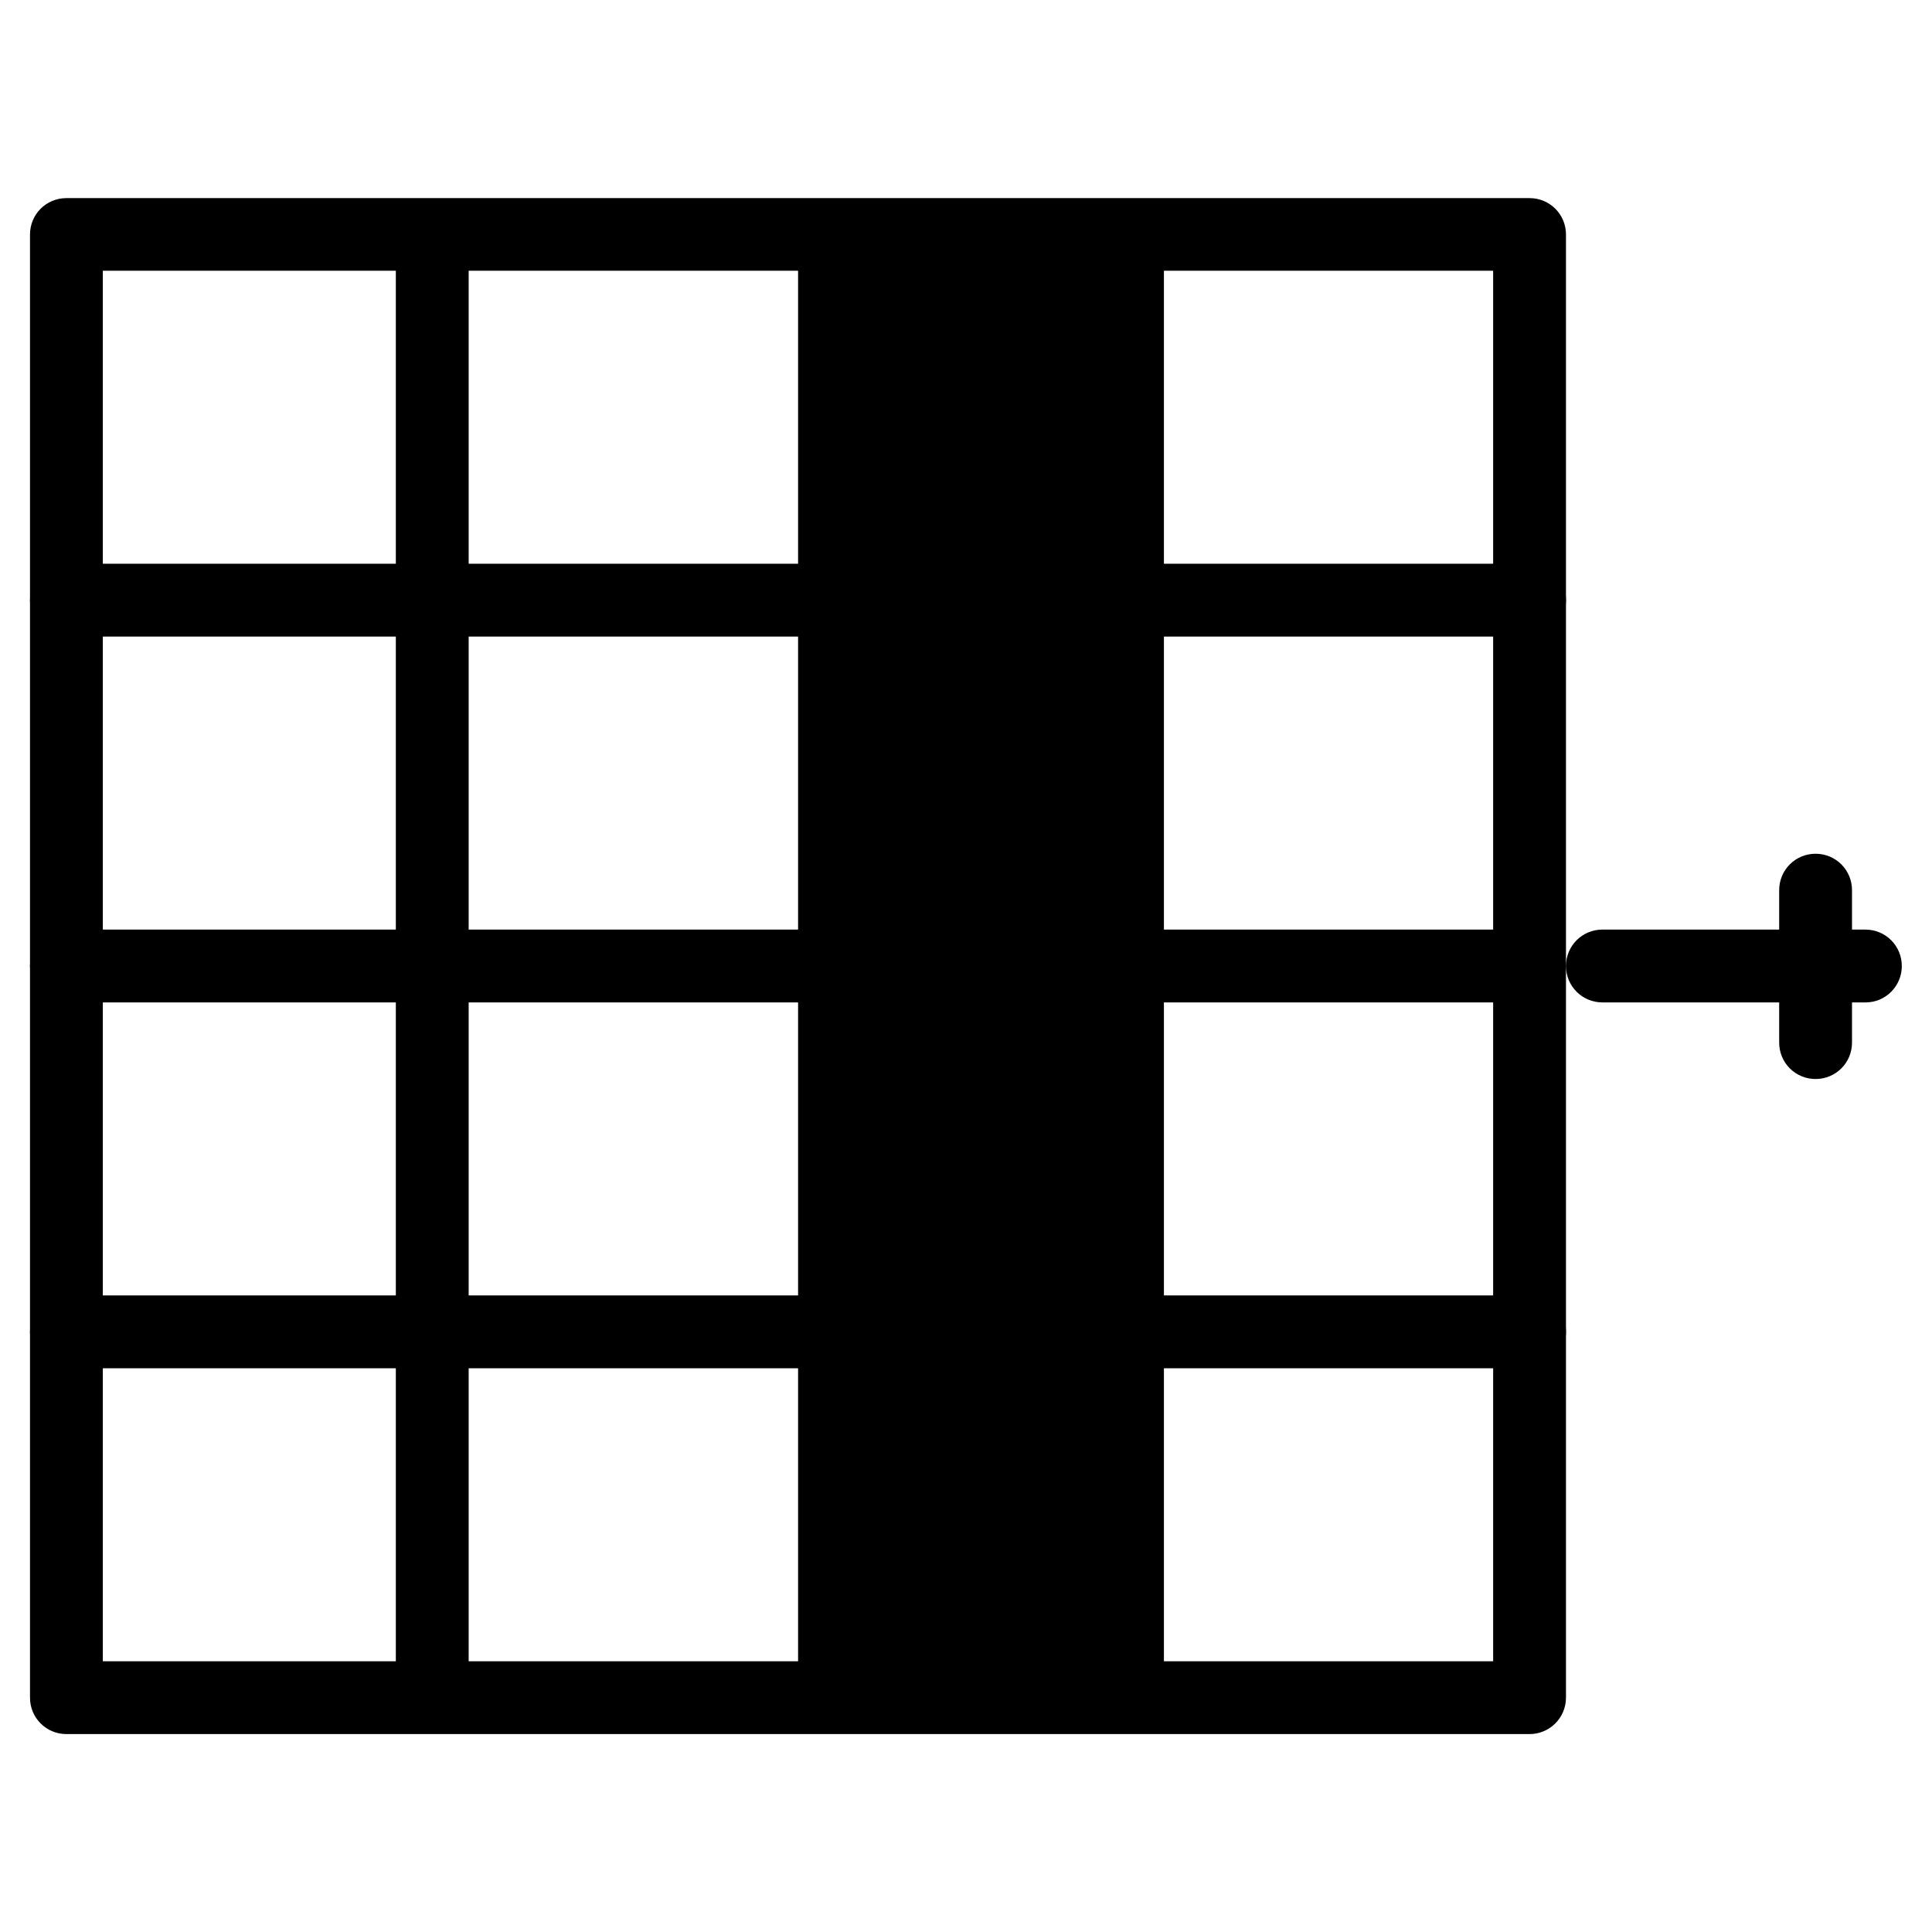 <?xml version="1.0" encoding="utf-8"?>
<!-- Generator: Adobe Illustrator 19.0.0, SVG Export Plug-In . SVG Version: 6.00 Build 0)  -->
<svg version="1.1" id="图层_1" xmlns="http://www.w3.org/2000/svg" xmlns:xlink="http://www.w3.org/1999/xlink" x="0px" y="0px"
	 viewBox="32 -232 1024 1024" style="enable-background:new 32 -232 1024 1024;" xml:space="preserve">
<g id="XMLID_1341_">
	<g id="XMLID_1180_">
		<g id="XMLID_1190_">
			<g id="XMLID_1313_">
				<path id="XMLID_1449_" d="M1020.8,299.3H881.3c-10.7,0-19.3-8.6-19.3-19.3s8.6-19.3,19.3-19.3h139.4c10.7,0,19.3,8.6,19.3,19.3
					S1031.4,299.3,1020.8,299.3z"/>
			</g>
		</g>
		<g id="XMLID_1189_">
			<g id="XMLID_1312_">
				<path id="XMLID_1442_" d="M994.3,339.9c-10.7,0-19.3-8.6-19.3-19.3v-80.8c0-10.7,8.6-19.3,19.3-19.3c10.7,0,19.3,8.6,19.3,19.3
					v80.8C1013.6,331.3,1005,339.9,994.3,339.9z"/>
			</g>
		</g>
	</g>
	<g id="XMLID_1199_">
		<g id="XMLID_1196_">
			<g id="XMLID_1295_">
				<path id="XMLID_1434_" d="M842.7,687.1H67.2c-10.7,0-19.3-8.6-19.3-19.3v-775.5c0-10.7,8.6-19.3,19.3-19.3h775.5
					c10.7,0,19.3,8.6,19.3,19.3v775.5C862,678.4,853.4,687.1,842.7,687.1z M86.5,648.5h736.9V-88.5H86.5V648.5z"/>
			</g>
		</g>
		<g id="XMLID_1195_">
			<g id="XMLID_1294_">
				<path id="XMLID_1427_" d="M842.7,105.4H67.2c-10.7,0-19.3-8.6-19.3-19.3s8.6-19.3,19.3-19.3h775.5c10.7,0,19.3,8.6,19.3,19.3
					S853.4,105.4,842.7,105.4z"/>
			</g>
		</g>
		<g id="XMLID_1194_">
			<g id="XMLID_1293_">
				<path id="XMLID_1422_" d="M842.7,299.3H67.2c-10.7,0-19.3-8.6-19.3-19.3s8.6-19.3,19.3-19.3h775.5c10.7,0,19.3,8.6,19.3,19.3
					S853.4,299.3,842.7,299.3z"/>
			</g>
		</g>
		<g id="XMLID_1193_">
			<g id="XMLID_1292_">
				<path id="XMLID_1417_" d="M842.7,493.2H67.2c-10.7,0-19.3-8.6-19.3-19.3c0-10.7,8.6-19.3,19.3-19.3h775.5
					c10.7,0,19.3,8.6,19.3,19.3C862,484.6,853.4,493.2,842.7,493.2z"/>
			</g>
		</g>
		<g id="XMLID_1192_">
			<g id="XMLID_1405_">
				<rect id="XMLID_1408_" x="455" y="-96.5" width="193.9" height="750.7"/>
			</g>
		</g>
		<g id="XMLID_1191_">
			<g id="XMLID_1291_">
				<path id="XMLID_1399_" d="M261.1,673.6c-10.7,0-19.3-8.6-19.3-19.3V-96.5c0-10.7,8.6-19.3,19.3-19.3s19.3,8.6,19.3,19.3v750.7
					C280.4,664.9,271.8,673.6,261.1,673.6z"/>
			</g>
		</g>
	</g>
</g>
</svg>
